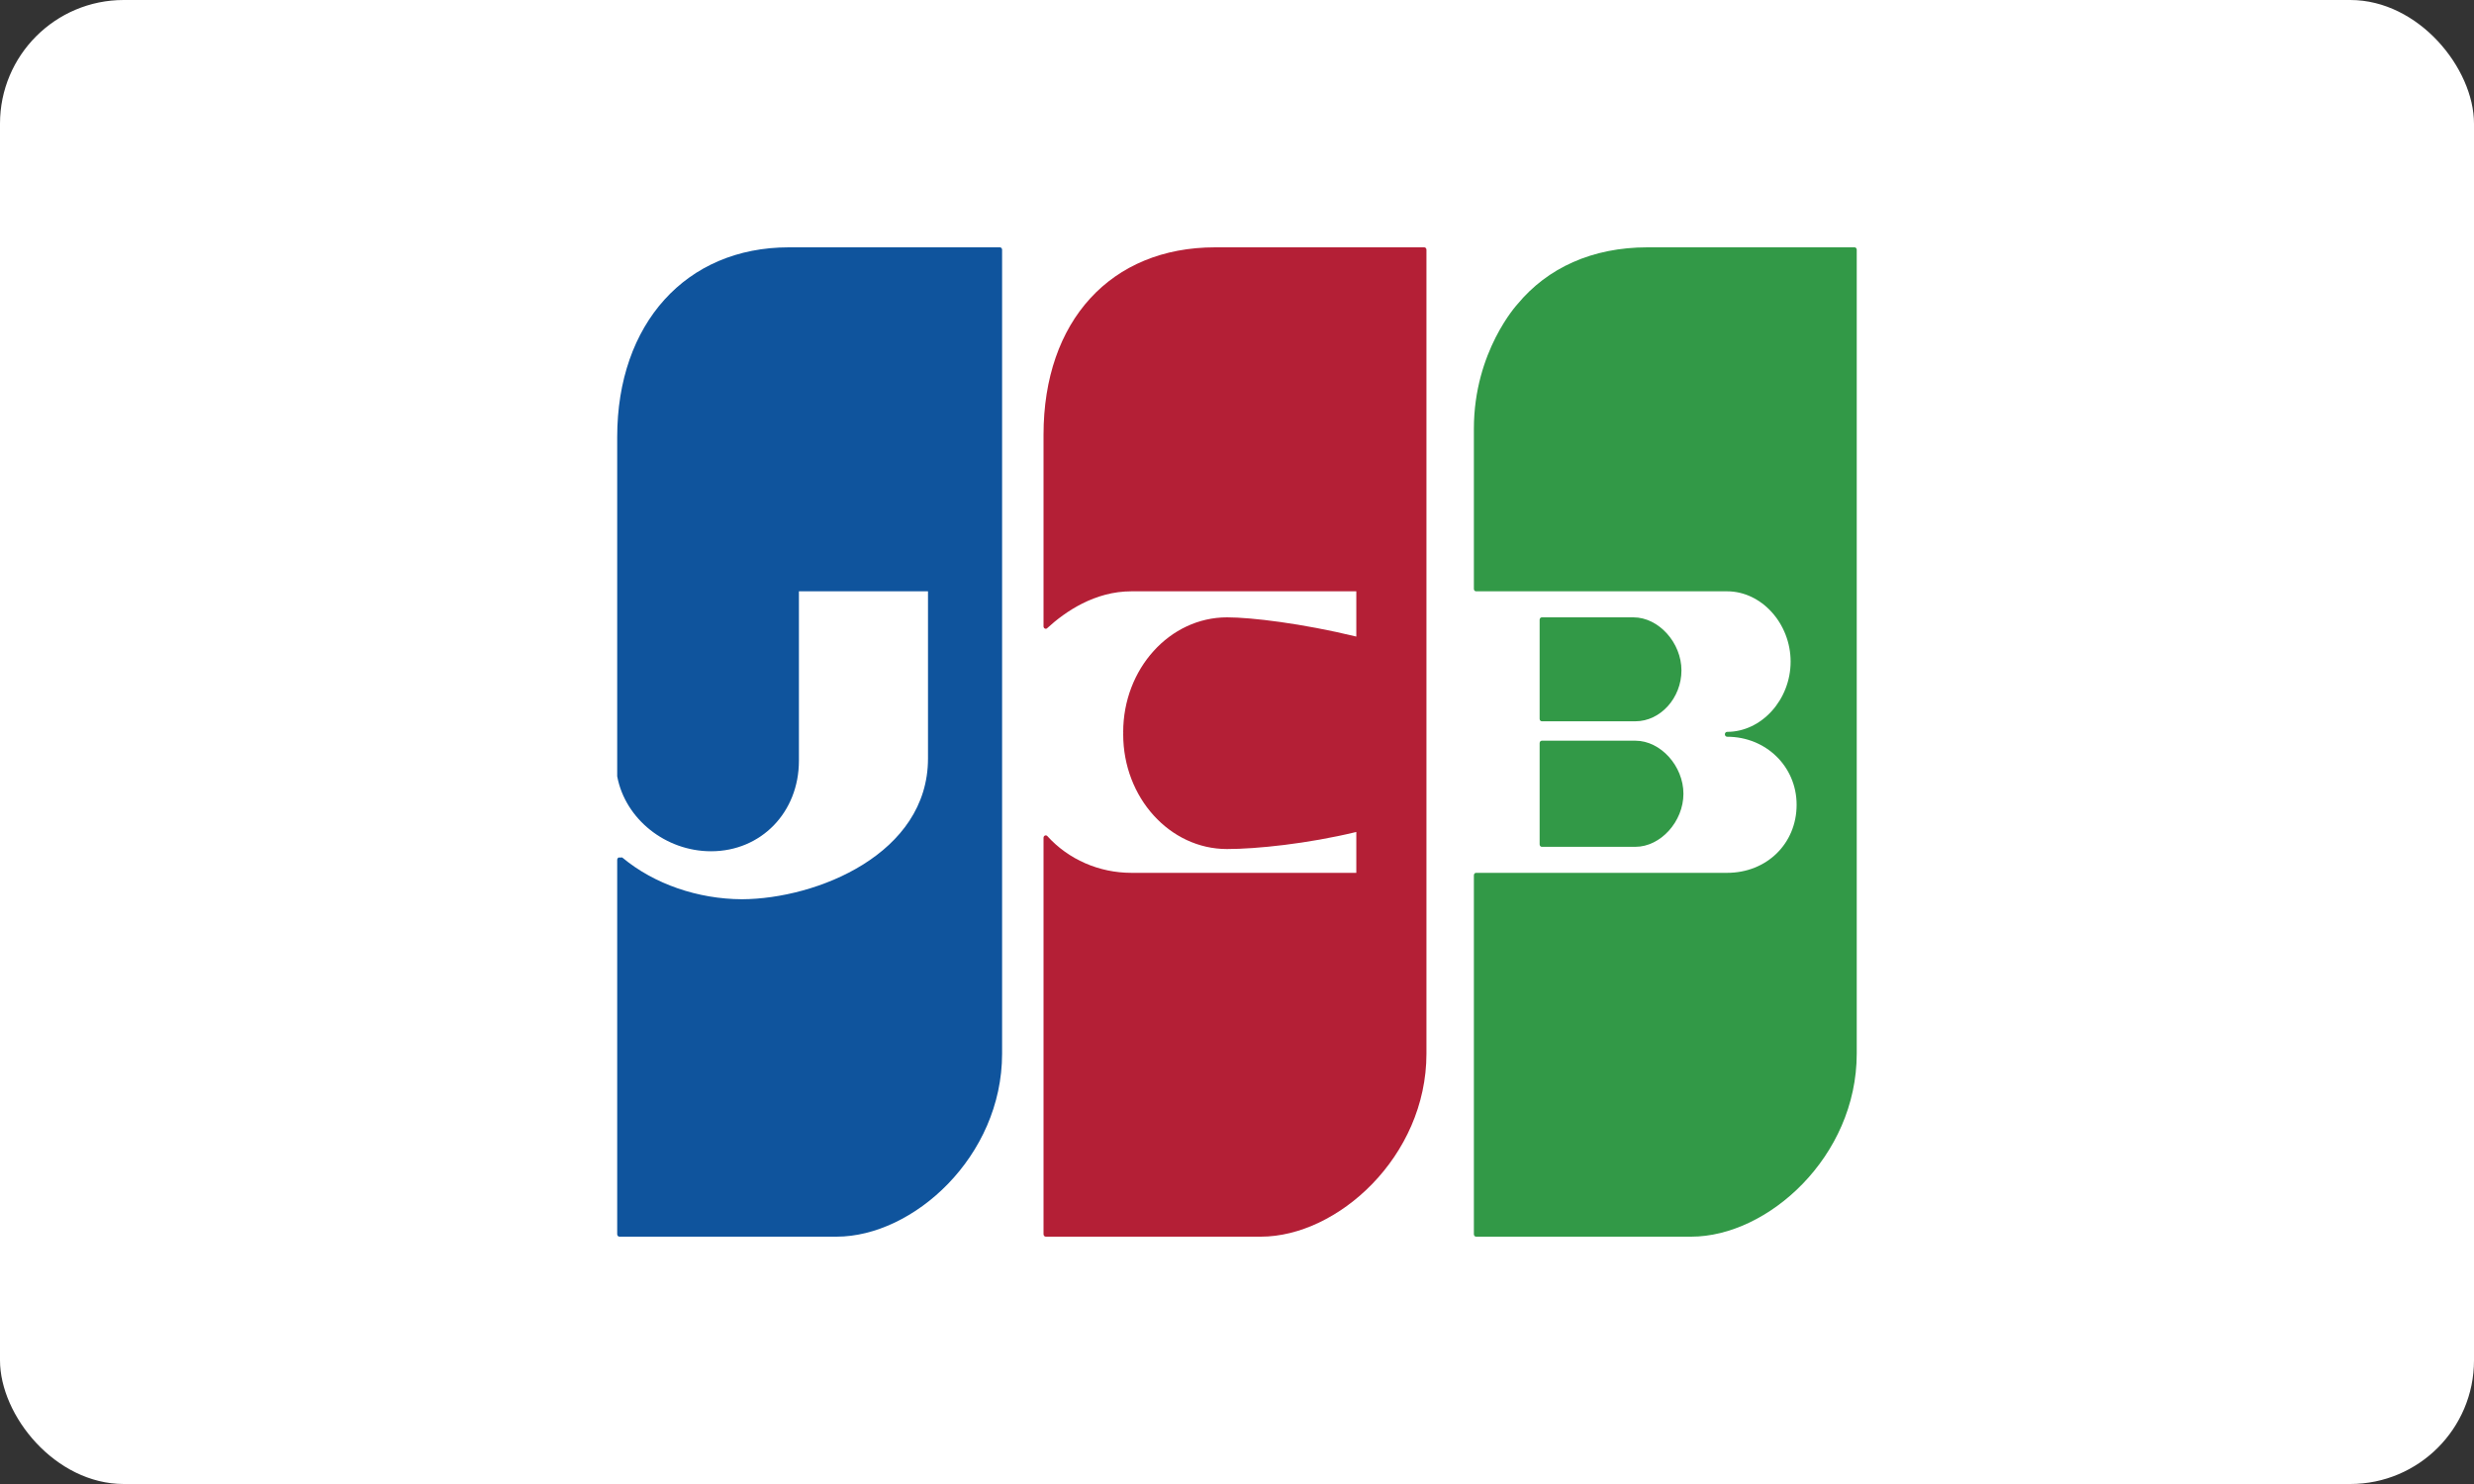 <svg width="40" height="24" viewBox="0 0 40 24" fill="none" xmlns="http://www.w3.org/2000/svg">
<rect x="0" y="0" width="40" height="24" fill="#333333" stroke="none"/>
<rect width="40" height="24" rx="2" fill="white"/>
<path d="M16.167 4H12.753C11.094 4 9.979 5.232 9.979 7.067V12.552C9.979 12.555 9.98 12.557 9.98 12.56C10.111 13.248 10.763 13.767 11.496 13.767C12.306 13.767 12.917 13.137 12.917 12.303V9.563H15.004V12.267C15.004 13.809 13.209 14.537 11.997 14.543C11.28 14.54 10.577 14.296 10.068 13.874C10.058 13.865 10.043 13.864 10.031 13.87C10.031 13.87 10.031 13.871 10.031 13.871C10.021 13.865 10.009 13.865 9.999 13.87C9.987 13.877 9.979 13.891 9.979 13.906V19.961C9.979 19.982 9.995 20 10.015 20H13.526C14.764 20 16.202 18.707 16.202 17.04V4.039C16.202 4.017 16.186 4 16.167 4Z" fill="#0F549D"/>
<path d="M23.028 4H19.646C17.961 4 16.872 5.19 16.872 7.031V10.13C16.872 10.145 16.88 10.159 16.893 10.165C16.905 10.172 16.92 10.17 16.93 10.16C17.226 9.888 17.702 9.563 18.293 9.563H21.929V10.295C21.046 10.081 20.23 9.984 19.839 9.984C18.913 9.984 18.16 10.816 18.16 11.84L18.161 11.851L18.16 11.875C18.16 12.899 18.913 13.731 19.839 13.731C20.313 13.731 21.138 13.646 21.929 13.455V14.116H18.293C17.77 14.116 17.274 13.899 16.933 13.521C16.923 13.51 16.907 13.507 16.894 13.513C16.881 13.519 16.872 13.533 16.872 13.549V19.96C16.872 19.982 16.888 20 16.908 20H20.386C21.624 20 23.063 18.707 23.063 17.04V4.039C23.063 4.017 23.047 4 23.028 4Z" fill="#B41F36"/>
<path d="M24.893 13.656C24.893 13.678 24.909 13.695 24.928 13.695H26.442C26.848 13.695 27.218 13.286 27.218 12.837C27.218 12.388 26.848 11.979 26.442 11.979H24.928C24.909 11.979 24.893 11.996 24.893 12.018V13.656Z" fill="#329947"/>
<path d="M29.985 4H26.635C25.743 4 25.019 4.333 24.534 4.92C24.534 4.92 23.83 5.68 23.83 6.933C23.83 6.98 23.83 7.024 23.83 7.067V9.524C23.83 9.546 23.846 9.563 23.865 9.563H27.924C28.481 9.563 28.951 10.084 28.951 10.7C28.951 11.316 28.481 11.836 27.924 11.836C27.904 11.836 27.888 11.854 27.888 11.875C27.888 11.897 27.904 11.915 27.924 11.915C28.554 11.915 29.048 12.398 29.048 13.015C29.048 13.643 28.564 14.116 27.924 14.116H23.865C23.846 14.116 23.83 14.133 23.83 14.155V19.961C23.83 19.982 23.846 20 23.865 20H27.344C28.582 20 30.02 18.707 30.02 17.04V4.039C30.02 4.017 30.005 4 29.985 4Z" fill="#329947"/>
<path d="M24.928 11.665H26.442C26.845 11.665 27.186 11.288 27.186 10.842C27.186 10.393 26.816 9.984 26.41 9.984H24.928C24.909 9.984 24.893 10.001 24.893 10.023V11.626C24.893 11.648 24.909 11.665 24.928 11.665Z" fill="#329947"/>
</svg>
